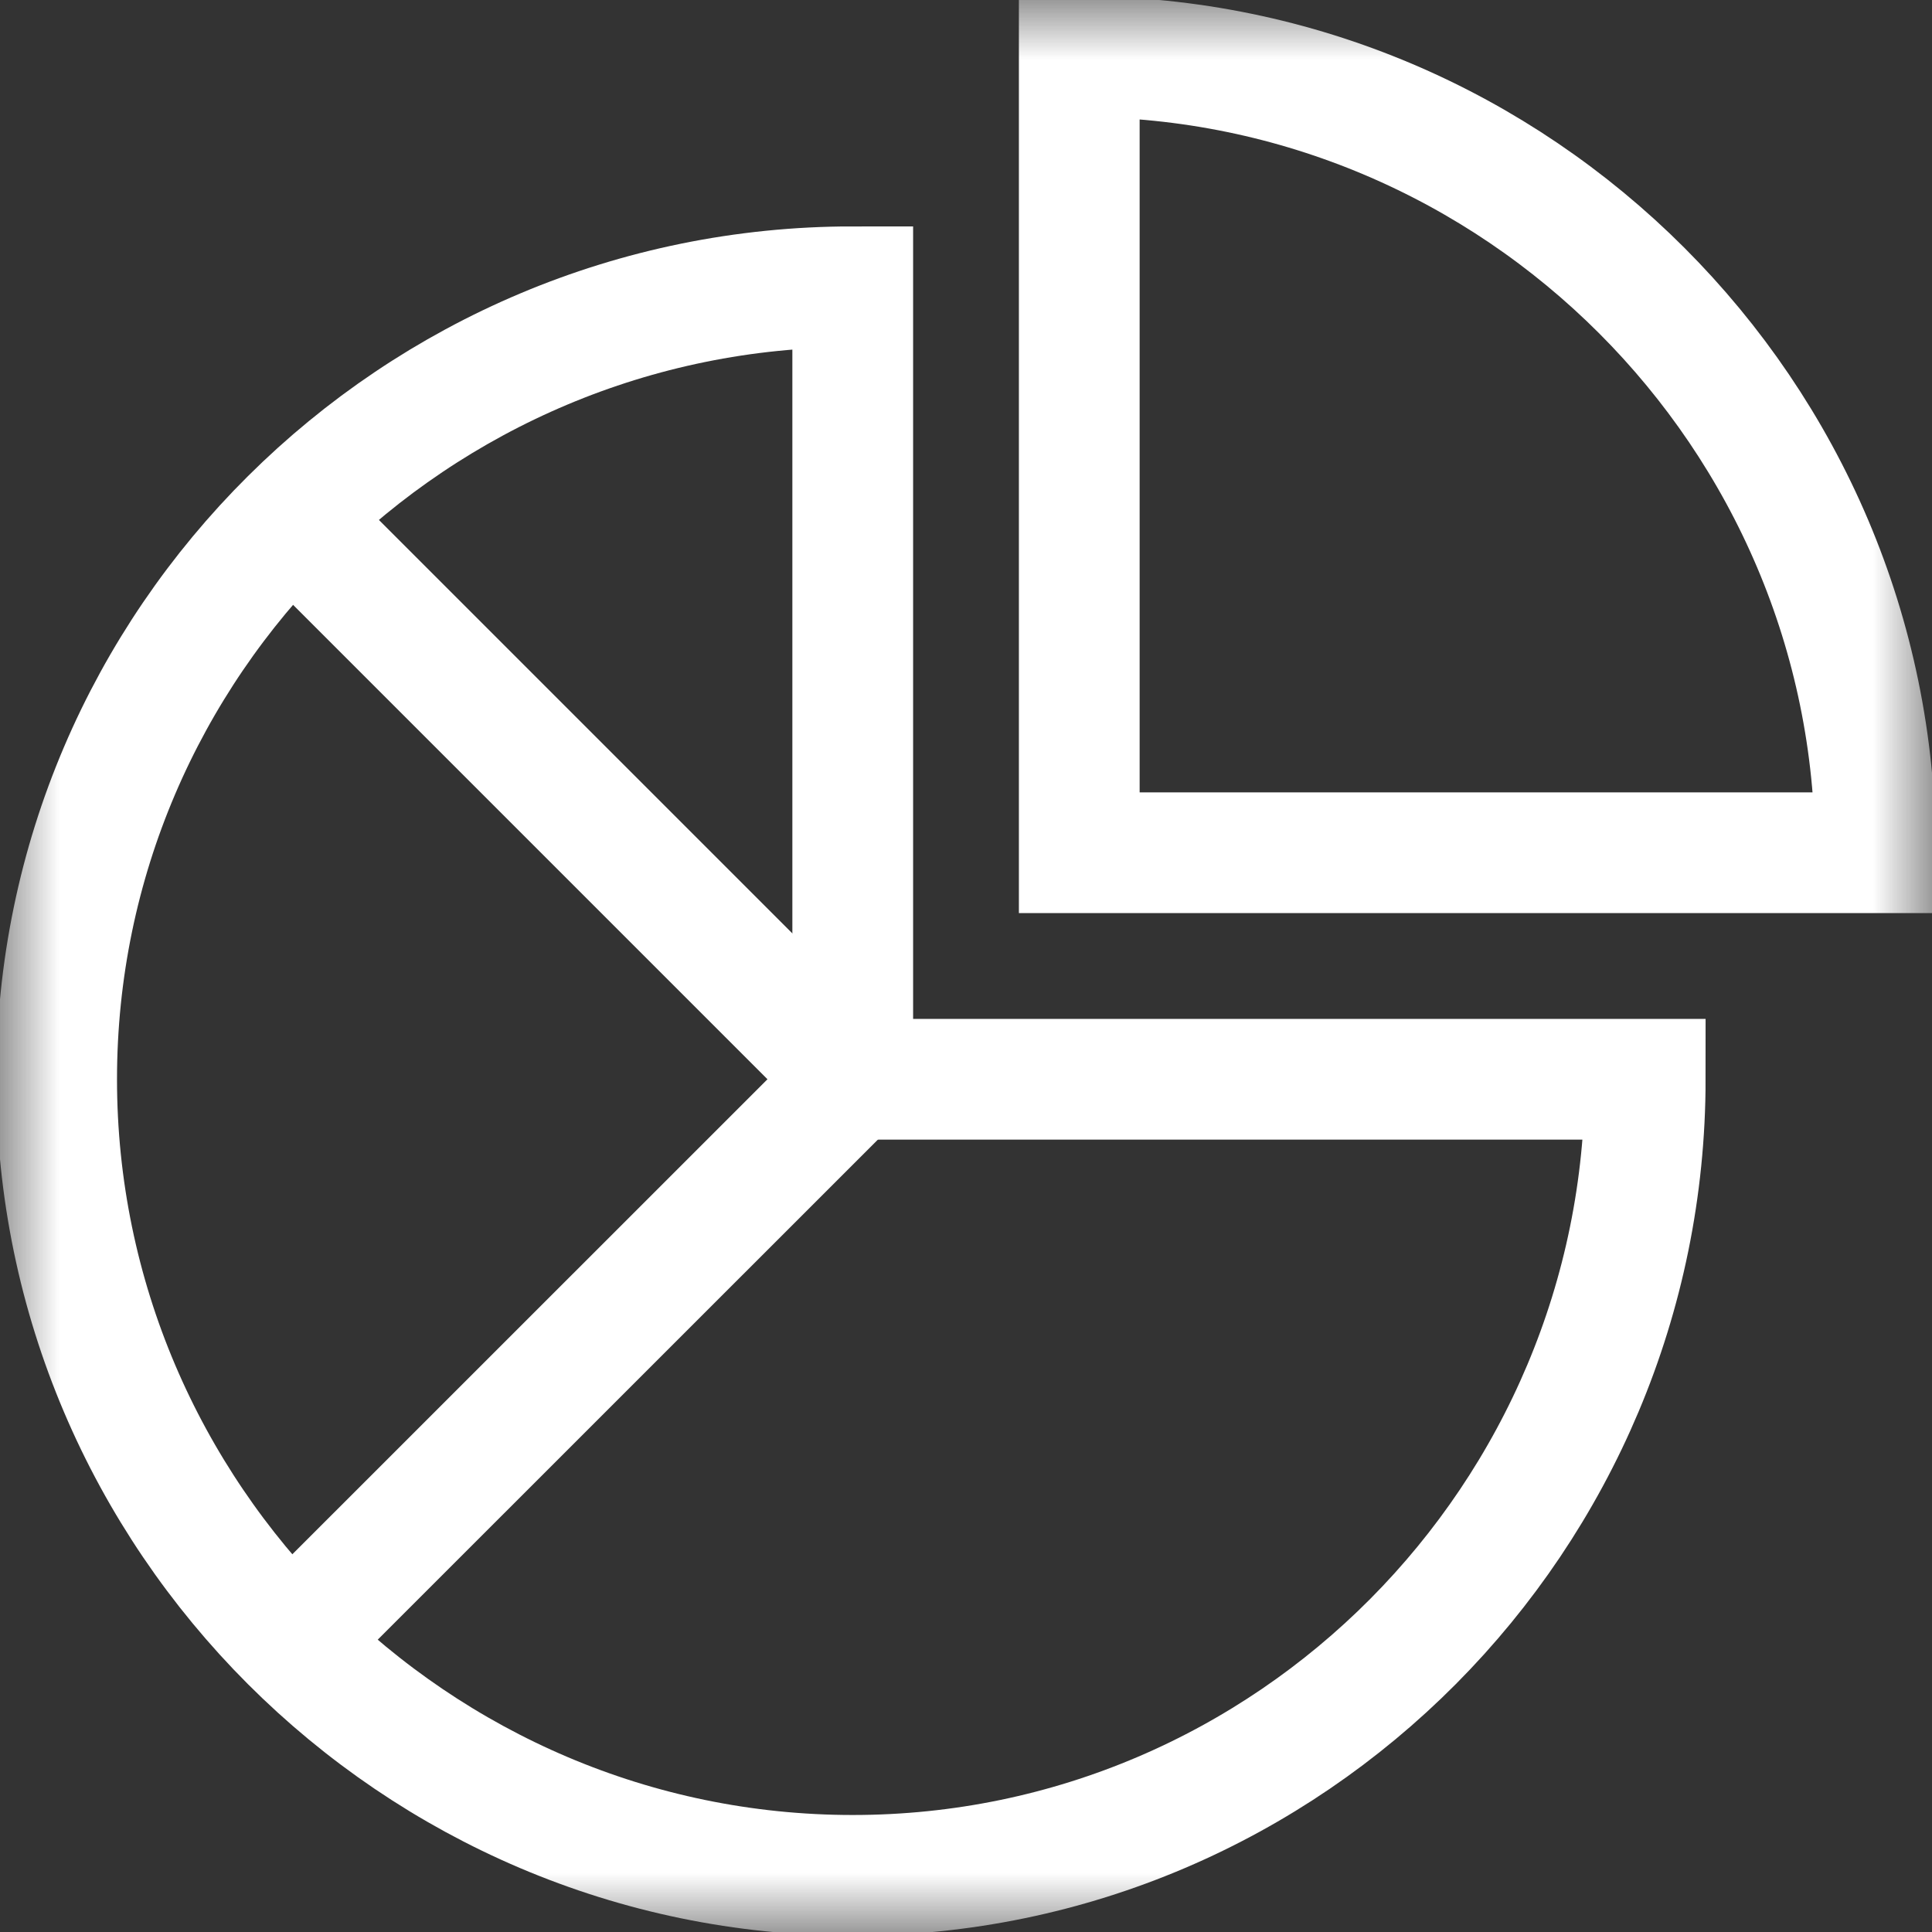 <svg width="16" height="16" viewBox="0 0 16 16" fill="none" xmlns="http://www.w3.org/2000/svg">
<rect x="0" y="0" width="16" height="16" fill="#333333" stroke="none"/>
<mask id="mask0_2534_7738" style="mask-type:luminance" maskUnits="userSpaceOnUse" x="0" y="0" width="16" height="16">
<path d="M15.5 15.5V0.5H0.5V15.5H15.5Z" fill="white" stroke="white"/>
</mask>
<g mask="url(#mask0_2534_7738)">
<path d="M15.531 7.062H8.938V0.469C12.566 0.469 15.531 3.434 15.531 7.062Z" stroke="white" stroke-miterlimit="10"/>
<path d="M7.062 8.938H13.625C13.625 12.562 10.687 15.531 7.062 15.531C3.438 15.531 0.469 12.562 0.469 8.938C0.469 5.313 3.438 2.375 7.062 2.375V8.938Z" stroke="white" stroke-miterlimit="10"/>
<path d="M2.422 13.578L7.063 8.938L2.422 4.297" stroke="white" stroke-miterlimit="10"/>
</g>
</svg>
